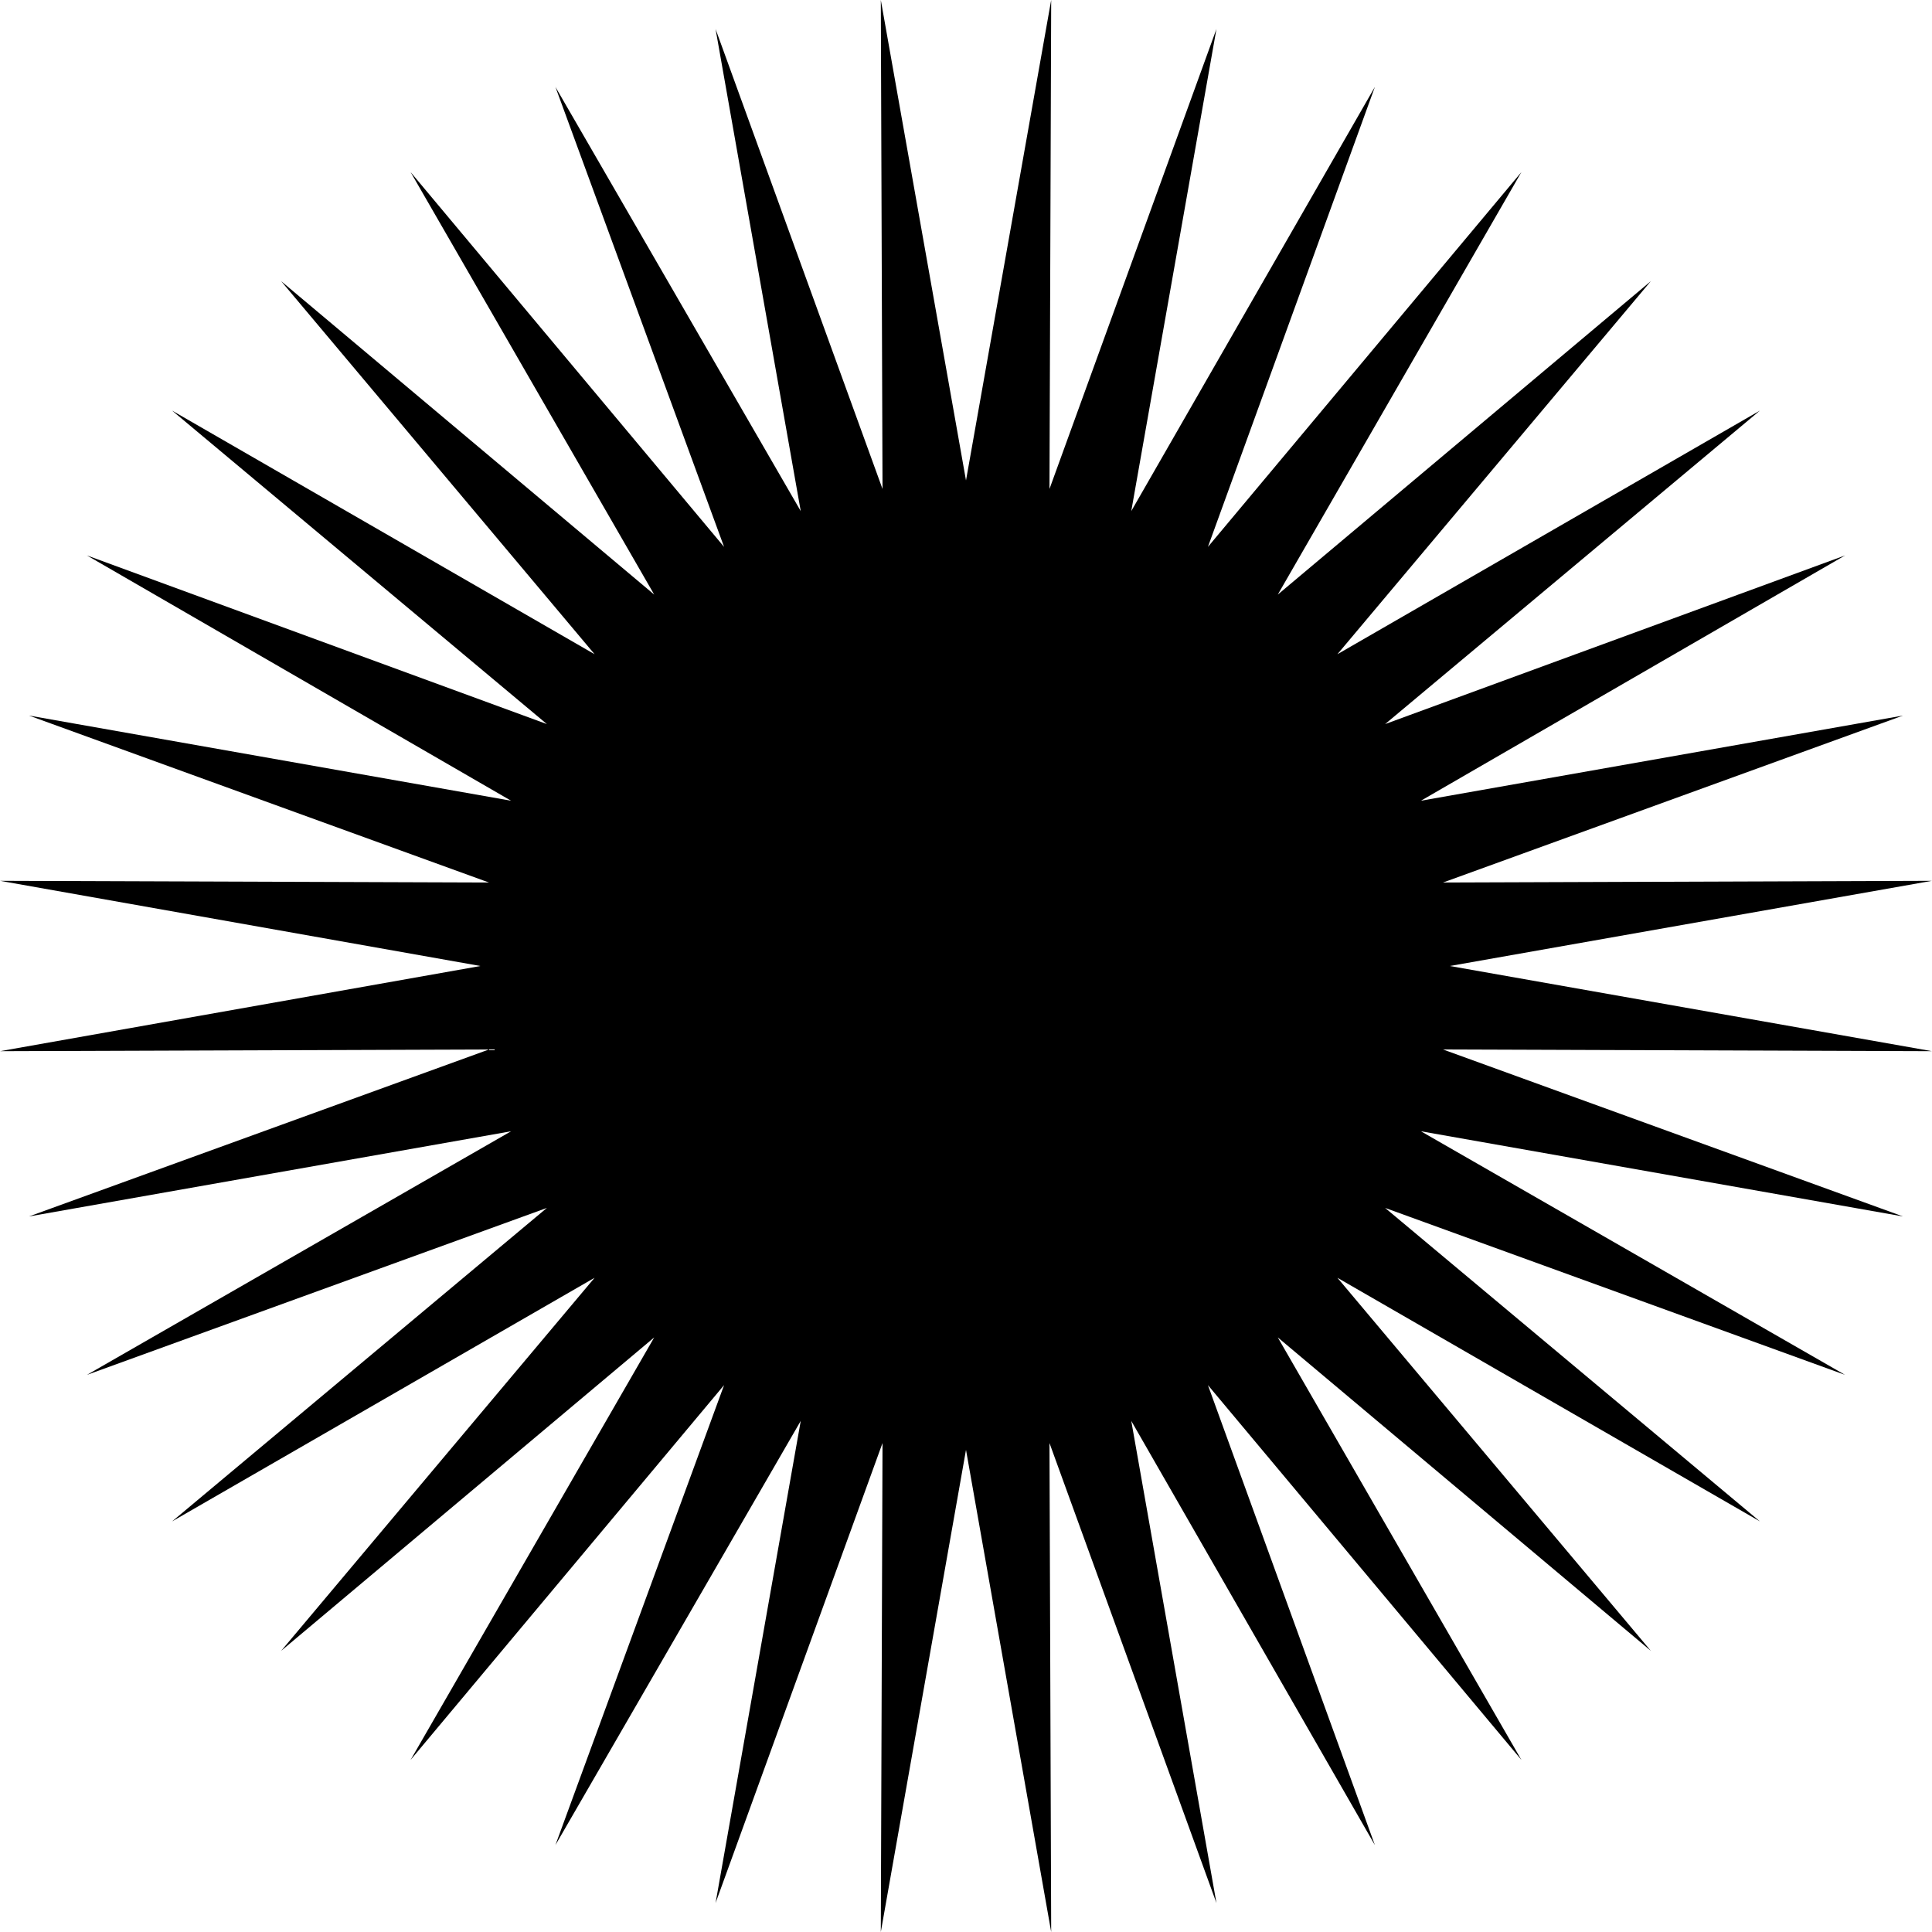 <?xml version="1.0" encoding="utf-8"?>
<!-- Generator: Adobe Illustrator 25.3.1, SVG Export Plug-In . SVG Version: 6.00 Build 0)  -->
<svg version="1.1" id="Ebene_1" xmlns="http://www.w3.org/2000/svg" xmlns:xlink="http://www.w3.org/1999/xlink" x="0px" y="0px"
	 viewBox="0 0 113.4 113.4" style="enable-background:new 0 0 113.4 113.4;" xml:space="preserve">
<polygon points="56.7,28.2 61.7,0 61.6,28.7 71.4,1.7 66.4,30 80.7,5.1 70.9,32.1 89.3,10.1 75,34.9 96.9,16.5 78.5,38.4 
	103.3,24.1 81.3,42.5 108.3,32.6 83.4,47 111.7,42 84.7,51.8 113.4,51.7 85.1,56.7 113.4,61.7 84.7,61.6 111.7,71.4 83.4,66.4 
	108.3,80.7 81.3,70.9 103.3,89.3 78.5,75 96.9,96.9 75,78.5 89.3,103.3 70.9,81.3 80.7,108.3 66.4,83.4 71.4,111.7 61.6,84.7 
	61.7,113.4 56.7,85.1 51.7,113.4 51.8,84.7 42,111.7 47,83.4 32.6,108.3 42.5,81.3 24.1,103.3 38.4,78.5 16.5,96.9 34.9,75 
	10.1,89.3 32.1,70.9 5.1,80.7 30,66.4 1.7,71.4 28.7,61.6 0,61.7 28.2,56.7 0,51.7 28.7,51.8 1.7,42 30,47 5.1,32.6 32.1,42.5 
	10.1,24.1 34.9,38.4 16.5,16.5 38.4,34.9 24.1,10.1 42.5,32.1 32.6,5.1 47,30 42,1.7 51.8,28.7 51.7,0 "/>
</svg>
